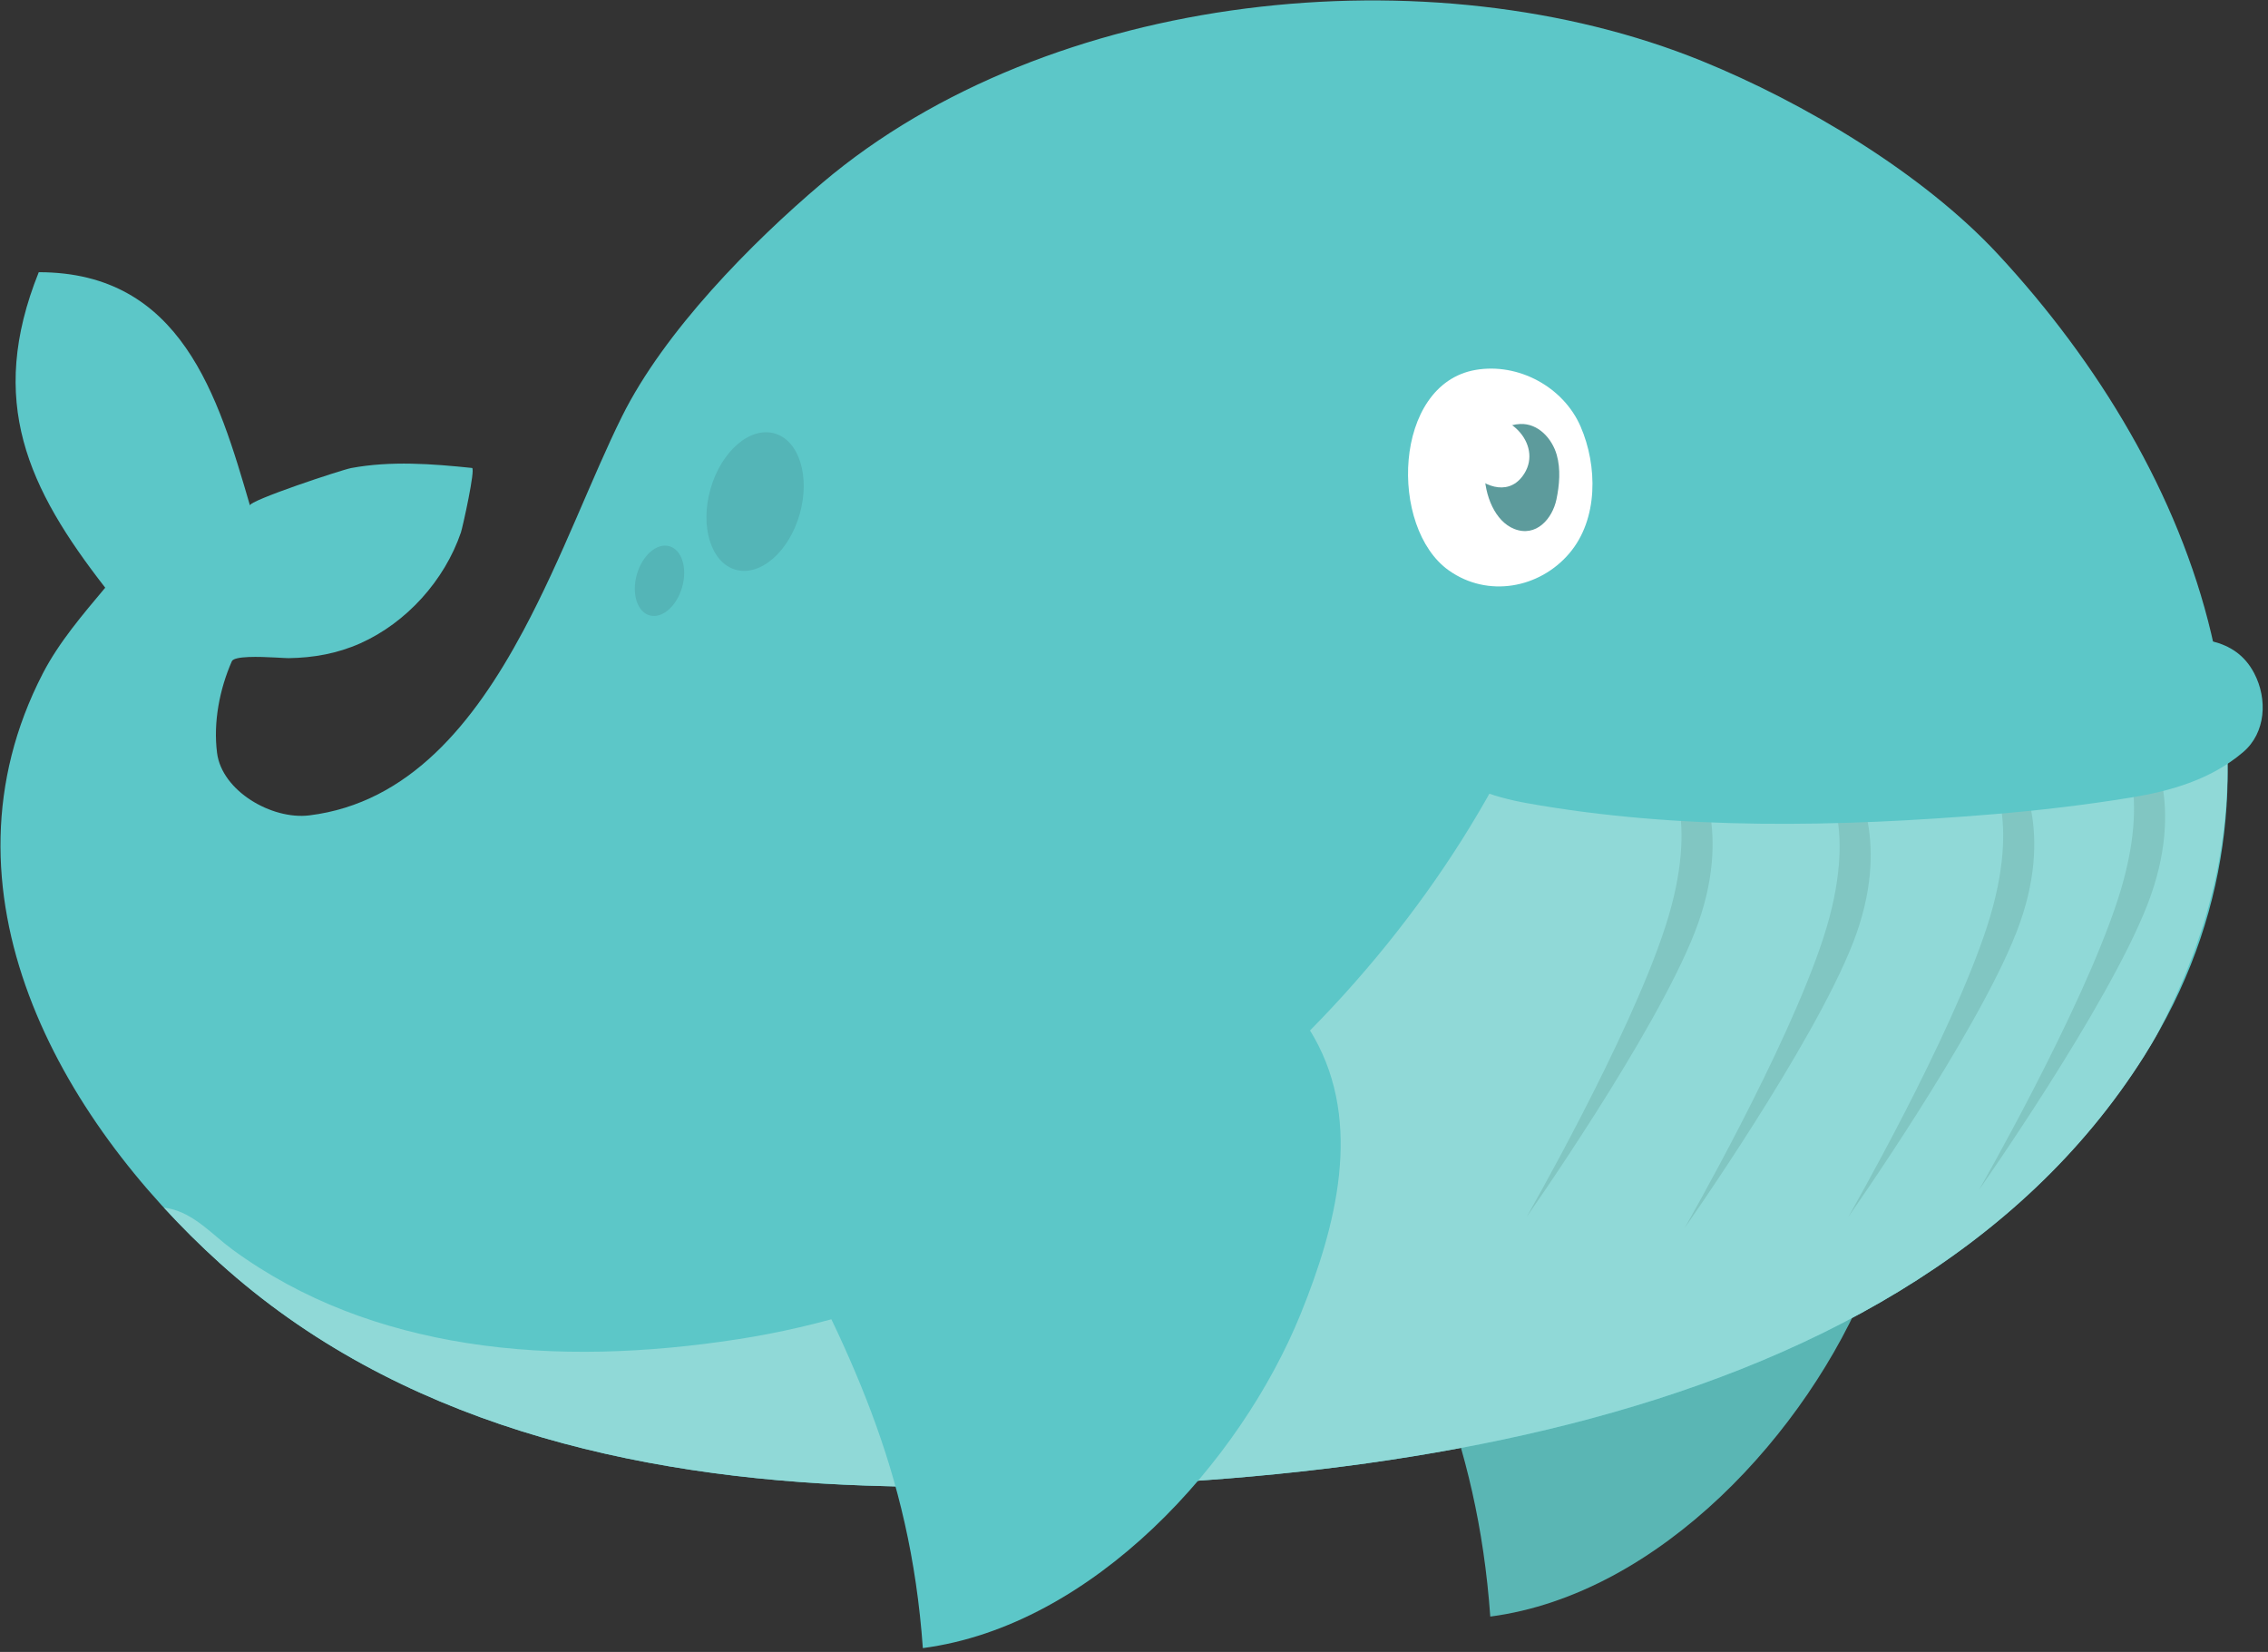 <?xml version="1.0" encoding="UTF-8" standalone="no"?>
<svg width="416px" height="303px" viewBox="0 0 416 303" version="1.1" xmlns="http://www.w3.org/2000/svg" xmlns:xlink="http://www.w3.org/1999/xlink">
    <rect x="0" y="0" width="416" height="303" fill="#333333" stroke="none"/>
    <!-- Generator: Sketch 40 (33762) - http://www.bohemiancoding.com/sketch -->
    <title>Group 2</title>
    <desc>Created with Sketch.</desc>
    <defs></defs>
    <g id="Page-1" stroke="none" stroke-width="1" fill="none" fill-rule="evenodd">
        <g id="Group-2">
            <path d="M273.35,296.517 C304.58,292.399 331.61,262.469 342.67,235.162 C349.14,219.198 354.09,200.305 345.1,184.467 C332.23,161.781 296.34,158.952 273.24,162.71 C249.2,166.622 234.26,193.071 245.11,213.628 C259.91,241.698 271,263.604 273.35,296.517" id="Fill-61" fill="#5AB6B4"></path>
            <path d="M114.11,76.339 C121.84,60.813 137.72,44.644 150.84,33.534 C192.45,-1.715 262.5,-9.032 312.22,11.209 C330.84,18.791 352.66,31.754 366.45,46.611 C403.45,86.463 424.89,143.547 393.32,193.641 C347.7,266.04 236.01,275.138 158.76,272.486 C115.9,271.014 72.66,260.927 40.31,231.685 C10.82,205.045 -12.68,163.346 7.83,123.572 C10.8,117.805 15.26,112.625 19.3,107.797 C5.12,89.575 -2.41,73.612 7.11,49.927 C33.26,49.93 40.01,72.675 45.85,92.72 C45.59,91.826 62.67,86.176 64.41,85.851 C71.69,84.498 79.26,85.071 86.58,85.836 C87.26,85.907 84.85,96.766 84.54,97.671 C81.54,106.459 74.57,114.211 66.08,118.004 C61.87,119.877 57.5,120.654 52.93,120.72 C52.59,120.725 51.69,120.665 50.54,120.604 C47.56,120.447 42.96,120.289 42.52,121.298 C40.27,126.44 39.1,132.481 39.81,138.076 C40.69,145.103 49.87,150.404 56.73,149.56 C75.07,147.297 86.92,132.629 95.95,115.763 C103.17,102.286 108.6,87.405 114.11,76.339 Z" id="Fill-62" fill="#5CC7C8"></path>
            <path d="M393.32,193.641 C394.11,192.396 394.83,191.149 395.55,189.899 C404.2,173.663 409.05,156.549 408.53,138.197 L408.52,137.952 C408.48,136.77 408.43,135.578 408.35,134.365 C407.56,134.5 406.77,134.641 405.98,134.747 C387.12,137.294 368.1,139.889 349.01,139.891 C325.13,139.895 301.95,138.621 279.21,133.885 C253.49,188.76 196.11,236.302 135.32,245.65 C118.95,248.167 102.03,248.938 85.61,246.342 C70.06,243.878 55.46,238.585 42.63,229.188 C38.95,226.484 35.67,222.615 30.98,221.656 C30.65,221.587 30.36,221.552 30.06,221.509 C33.35,225.093 36.78,228.501 40.31,231.685 C72.66,260.927 115.9,271.014 158.76,272.486 C236.01,275.138 347.7,266.04 393.32,193.641" id="Fill-63" fill="#90D9D7"></path>
            <g id="Group" transform="translate(279.994, 136)" fill="#81C6C2">
                <path d="M25.474,5 C25.474,5 32.13,13.402 25.474,33.95 C18.818,54.498 0,87.247 0,87.247 C0,87.247 23.475,53.866 30.854,35.028 C38.234,16.19 30.854,5 30.854,5 L25.474,5 Z" id="Path-2"></path>
                <path d="M54.474,7 C54.474,7 61.13,15.402 54.474,35.95 C47.818,56.498 29,89.247 29,89.247 C29,89.247 52.475,55.866 59.854,37.028 C67.234,18.19 59.854,7 59.854,7 L54.474,7 Z" id="Path-2"></path>
                <path d="M84.474,5 C84.474,5 91.13,13.402 84.474,33.95 C77.818,54.498 59,87.247 59,87.247 C59,87.247 82.475,53.866 89.854,35.028 C97.234,16.19 89.854,5 89.854,5 L84.474,5 Z" id="Path-2"></path>
                <path d="M108.474,0 C108.474,0 115.13,8.402 108.474,28.95 C101.818,49.498 83,82.247 83,82.247 C83,82.247 106.475,48.866 113.854,30.028 C121.234,11.19 113.854,0 113.854,0 L108.474,0 Z" id="Path-2"></path>
            </g>
            <path d="M262.67,139.497 C267.38,144.019 273.74,146.182 280.05,147.313 C308,152.319 337.31,151.686 365.52,149.354 C374,148.651 382.45,147.658 390.84,146.29 C398.27,145.082 405.62,142.928 411.45,137.948 C415.63,134.381 415.93,128.203 413.48,123.511 C409.93,116.686 402.55,116.856 395.75,117.026 C394.08,117.068 392.46,117.109 390.92,117.049 C379.07,116.577 367.25,117.867 355.5,119.175 C342.6,120.611 327.98,125.716 315.05,124.358 C303.68,123.166 292.5,121.286 280.9,120.868 C270.43,120.496 248.72,126.105 262.67,139.497 Z" id="Fill-64" fill="#5CC7C8"></path>
            <path d="M169.27,302.3 C200.49,298.187 227.53,268.255 238.59,240.949 C245.06,224.985 250,206.093 241.02,190.254 C228.15,167.568 192.25,164.739 169.16,168.496 C145.12,172.408 130.18,198.857 141.02,219.414 C155.83,247.485 166.92,269.391 169.27,302.3" id="Fill-65" fill="#5CC7C8"></path>
            <path d="M415.03,129.856 L415.03,129.664 C415.01,127.551 414.47,125.409 413.48,123.511 C414.49,125.435 415.03,127.61 415.03,129.751 L415.03,129.856" id="Fill-66"></path>
            <path d="M265.76,104.639 C272.9,109.69 282.39,107.918 287.85,101.495 C293.2,95.201 293.03,85.419 289.91,78.224 C286.74,70.931 278.46,66.495 270.63,67.856 C255.5,70.489 254.71,96.824 265.76,104.639" id="Fill-80" fill="#FFFFFF"></path>
            <path d="M277.74,97.016 C281.75,98.604 284.73,95.154 285.48,91.627 C286.03,89.024 286.29,86.043 285.54,83.437 C284.69,80.447 282.14,77.622 278.83,77.769 C269.84,78.163 270.77,94.255 277.74,97.016" id="Fill-81" fill="#5D9B9C"></path>
            <path d="M279.23,87.389 C283.32,82.008 276.94,75 270.89,76.725 C260.56,79.67 273.6,94.791 279.23,87.389" id="Fill-82" fill="#FFFFFF"></path>
            <ellipse id="Oval" fill="#54B5B7" transform="translate(138.5, 92) rotate(16) translate(-138.5, -92) " cx="138.5" cy="92" rx="8.5" ry="13"></ellipse>
            <ellipse id="Oval" fill="#54B5B7" transform="translate(120.966, 106.531) rotate(16) translate(-120.966, -106.531) " cx="120.966" cy="106.531" rx="4.314" ry="6.598"></ellipse>
        </g>
    </g>
</svg>